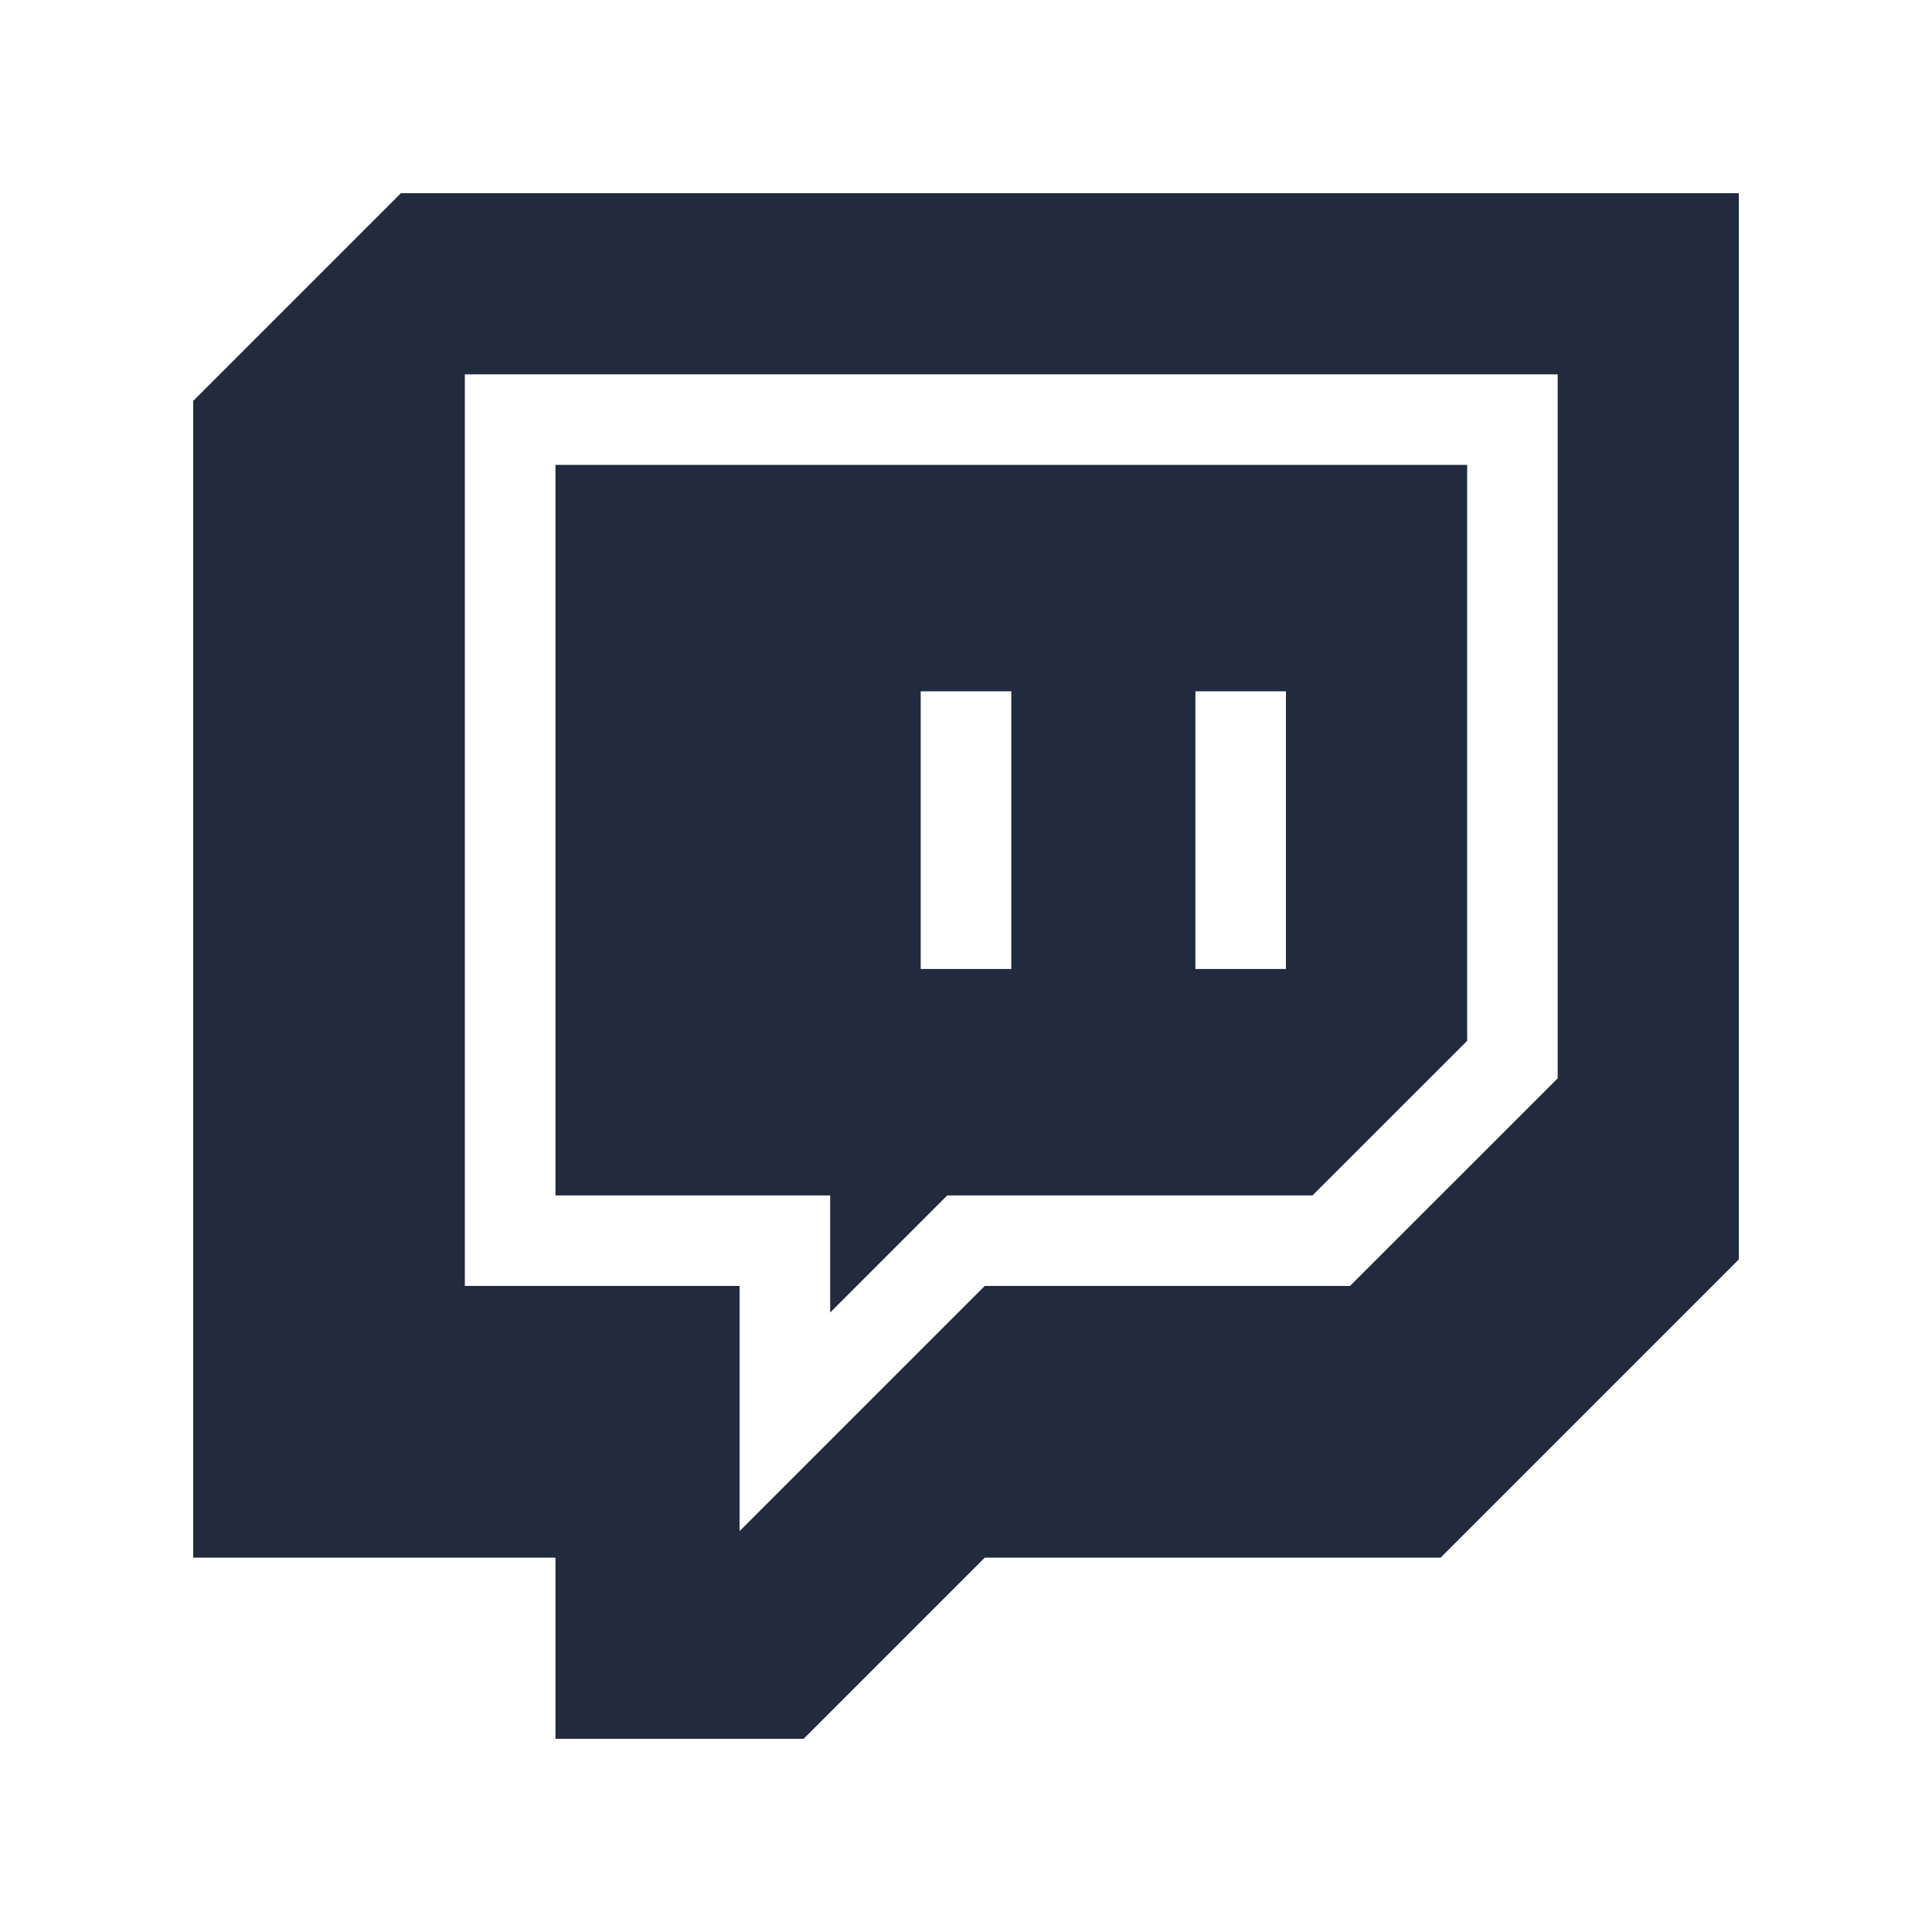 <svg width="20" height="20" viewBox="0 0 20 20" fill="none" xmlns="http://www.w3.org/2000/svg">
<path d="M2 4.15V16.125H5.75V18H8.319L10.194 16.125H14.913L18 13.038V2H4.15L2 4.15ZM4.812 3.875H16.125V11.163L13.975 13.312H10.194L7.656 15.85V13.312H4.812V3.875Z" fill="#212B3D"/>
<path d="M8.594 13.587L9.806 12.375H13.587L15.188 10.775V4.812H5.75V12.375H8.594V13.587ZM12.375 7.156H13.312V10.031H12.375V7.156ZM9.531 7.156H10.469V10.031H9.531V7.156Z" fill="#212B3D"/>
</svg>
